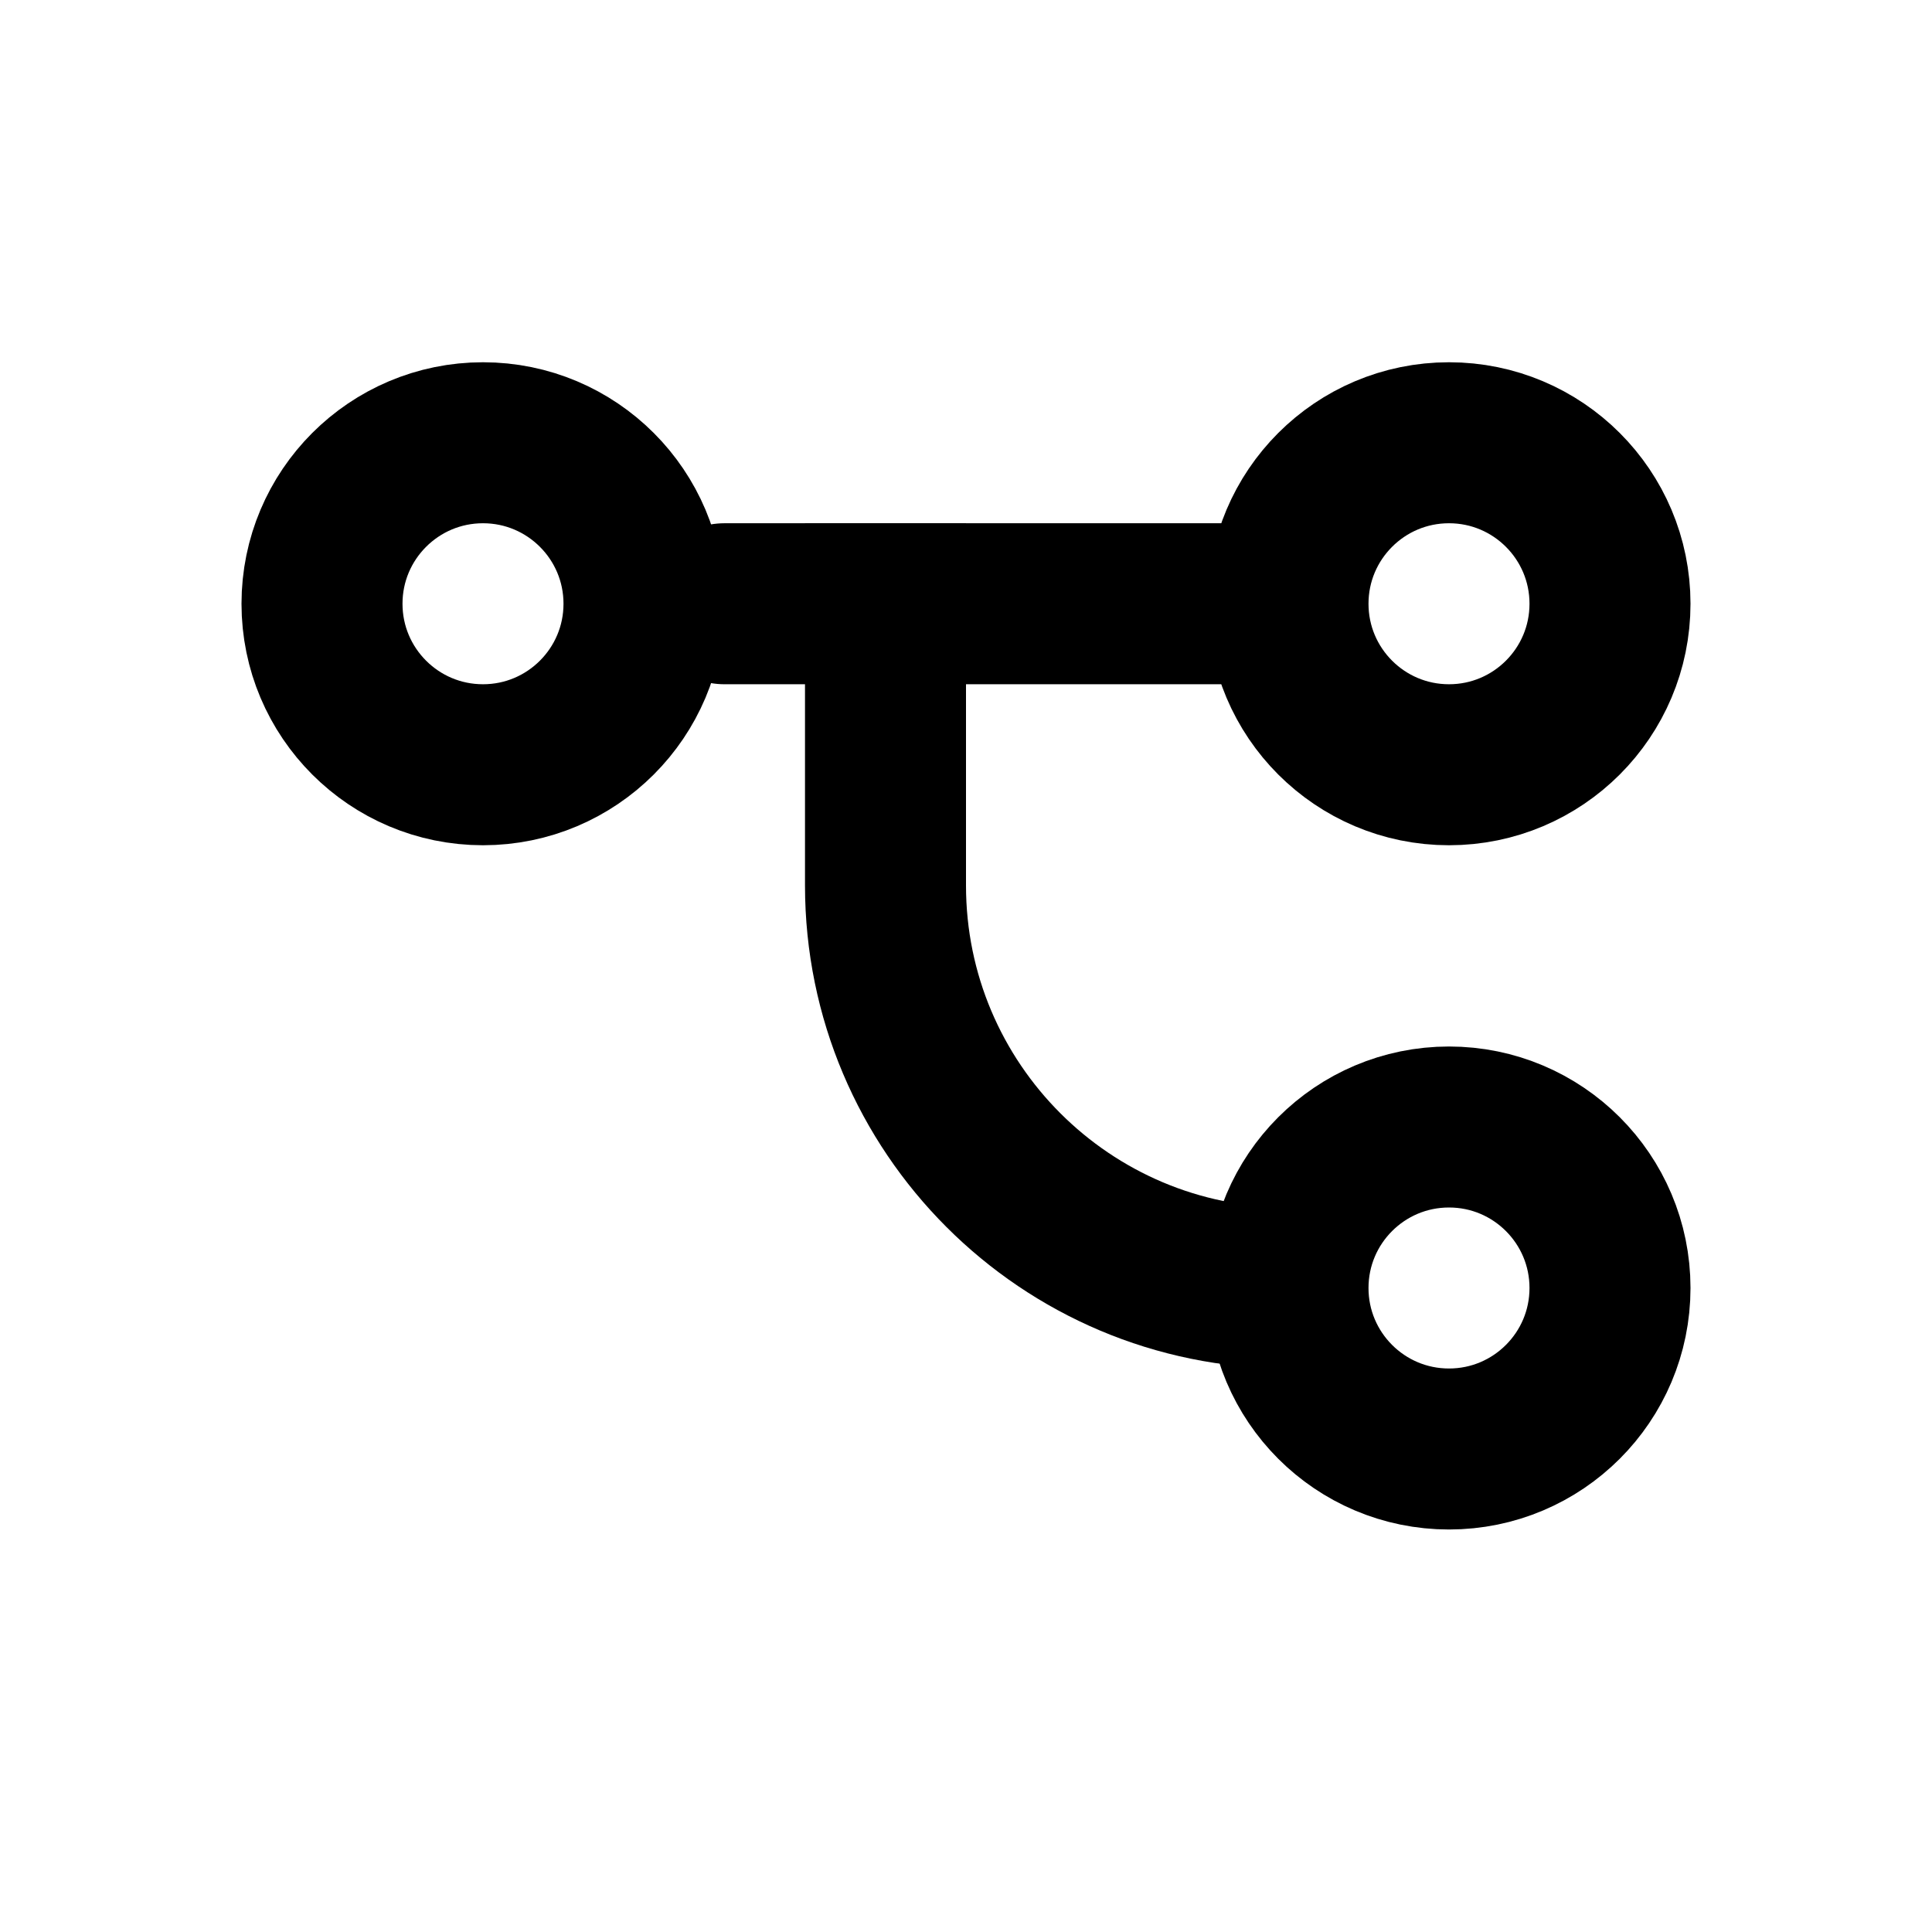 <?xml version="1.0" encoding="UTF-8"?>
<svg width="48px" height="48px" viewBox="0 0 48 48" version="1.1" xmlns="http://www.w3.org/2000/svg" xmlns:xlink="http://www.w3.org/1999/xlink">
    <title>logic</title>
    <g id="logic" stroke="none" stroke-width="1" fill="none" fill-rule="evenodd">
        <circle id="椭圆形" stroke="#000000" stroke-width="4" cx="12" cy="15" r="4"></circle>
        <line x1="18" y1="15" x2="31" y2="15" id="路径-11" stroke="#000000" stroke-width="4" stroke-linecap="round" stroke-linejoin="round"></line>
        <circle id="椭圆形" stroke="#000000" stroke-width="4" cx="36" cy="32" r="4"></circle>
        <circle id="椭圆形" stroke="#000000" stroke-width="4" cx="36" cy="15" r="4"></circle>
        <path d="M32,32 C26.477,32 22,27.523 22,22 L22,13" id="路径" stroke="#000000" stroke-width="4"></path>
    </g>
</svg>